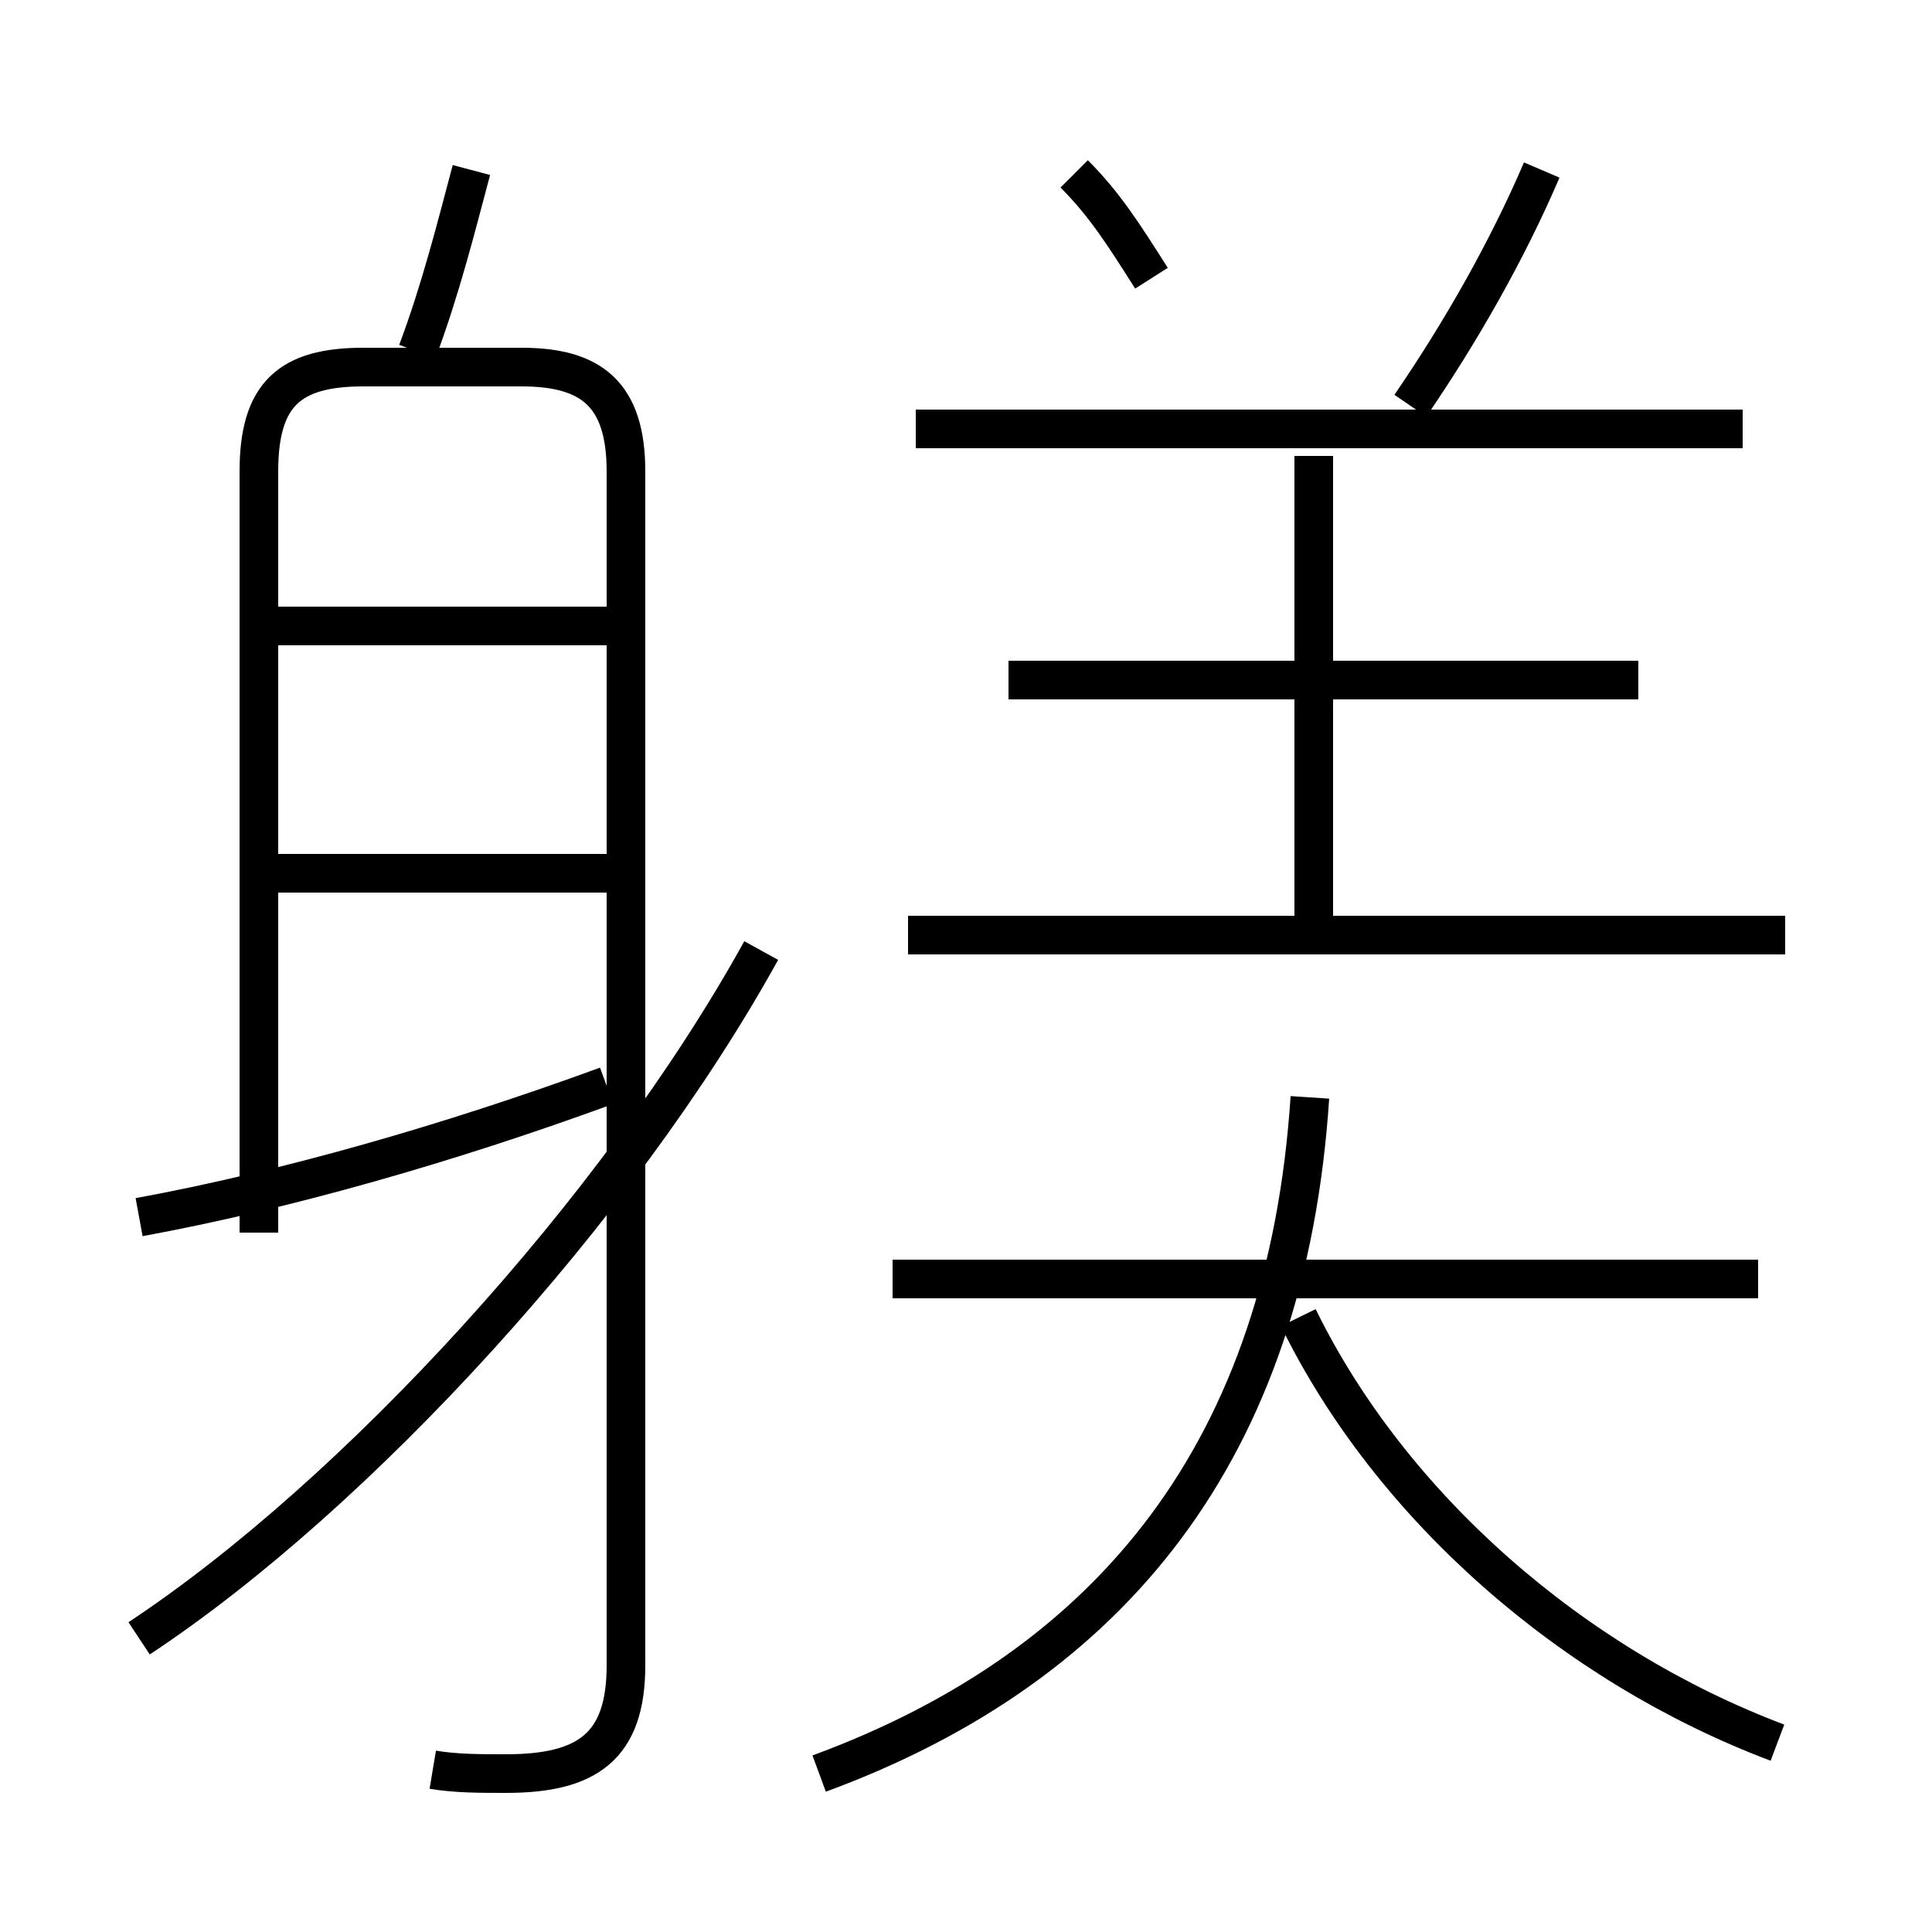 <?xml version='1.0' encoding='utf8'?>
<svg viewBox="0.0 -6.0 50.0 50.0" version="1.1" xmlns="http://www.w3.org/2000/svg">
<rect x="0.0" y="-6.0" width="50.0" height="50.0" fill="#808080" stroke="none"/>
<rect x="-1000" y="-1000" width="2000" height="2000" stroke="white" fill="white"/>
<g style="fill:white;stroke:#000000;  stroke-width:1">
<path d="M 11.2 1.8 C 11.8 1.9 12.4 1.9 13.1 1.9 C 15.2 1.9 16.2 1.2 16.2 -0.9 L 16.2 -31.8 C 16.2 -33.8 15.3 -34.5 13.5 -34.5 L 9.4 -34.5 C 7.5 -34.5 6.7 -33.8 6.7 -31.8 L 6.7 -12.1 M 3.6 -1.6 C 9.2 -5.3 16.0 -12.7 19.7 -19.4 M 3.6 -12.5 C 7.4 -13.2 11.6 -14.4 15.7 -15.9 M 15.7 -21.4 L 6.7 -21.4 M 21.2 1.9 C 28.8 -0.9 33.3 -6.5 33.9 -15.6 M 15.7 -27.8 L 6.7 -27.8 M 46.0 1.1 C 40.7 -0.9 36.0 -5.0 33.6 -9.9 M 45.5 -10.9 L 23.1 -10.9 M 10.8 -34.9 C 11.4 -36.5 11.8 -38.1 12.2 -39.6 M 46.2 -19.8 L 23.5 -19.8 M 34.0 -20.0 L 34.0 -32.2 M 42.4 -26.4 L 26.1 -26.4 M 29.8 -36.8 C 29.1 -37.9 28.6 -38.7 27.8 -39.5 M 45.1 -32.9 L 23.7 -32.9 M 36.5 -33.5 C 37.8 -35.4 39.0 -37.5 39.9 -39.6" transform="translate(0.0 38.0)" />
</g>
</svg>